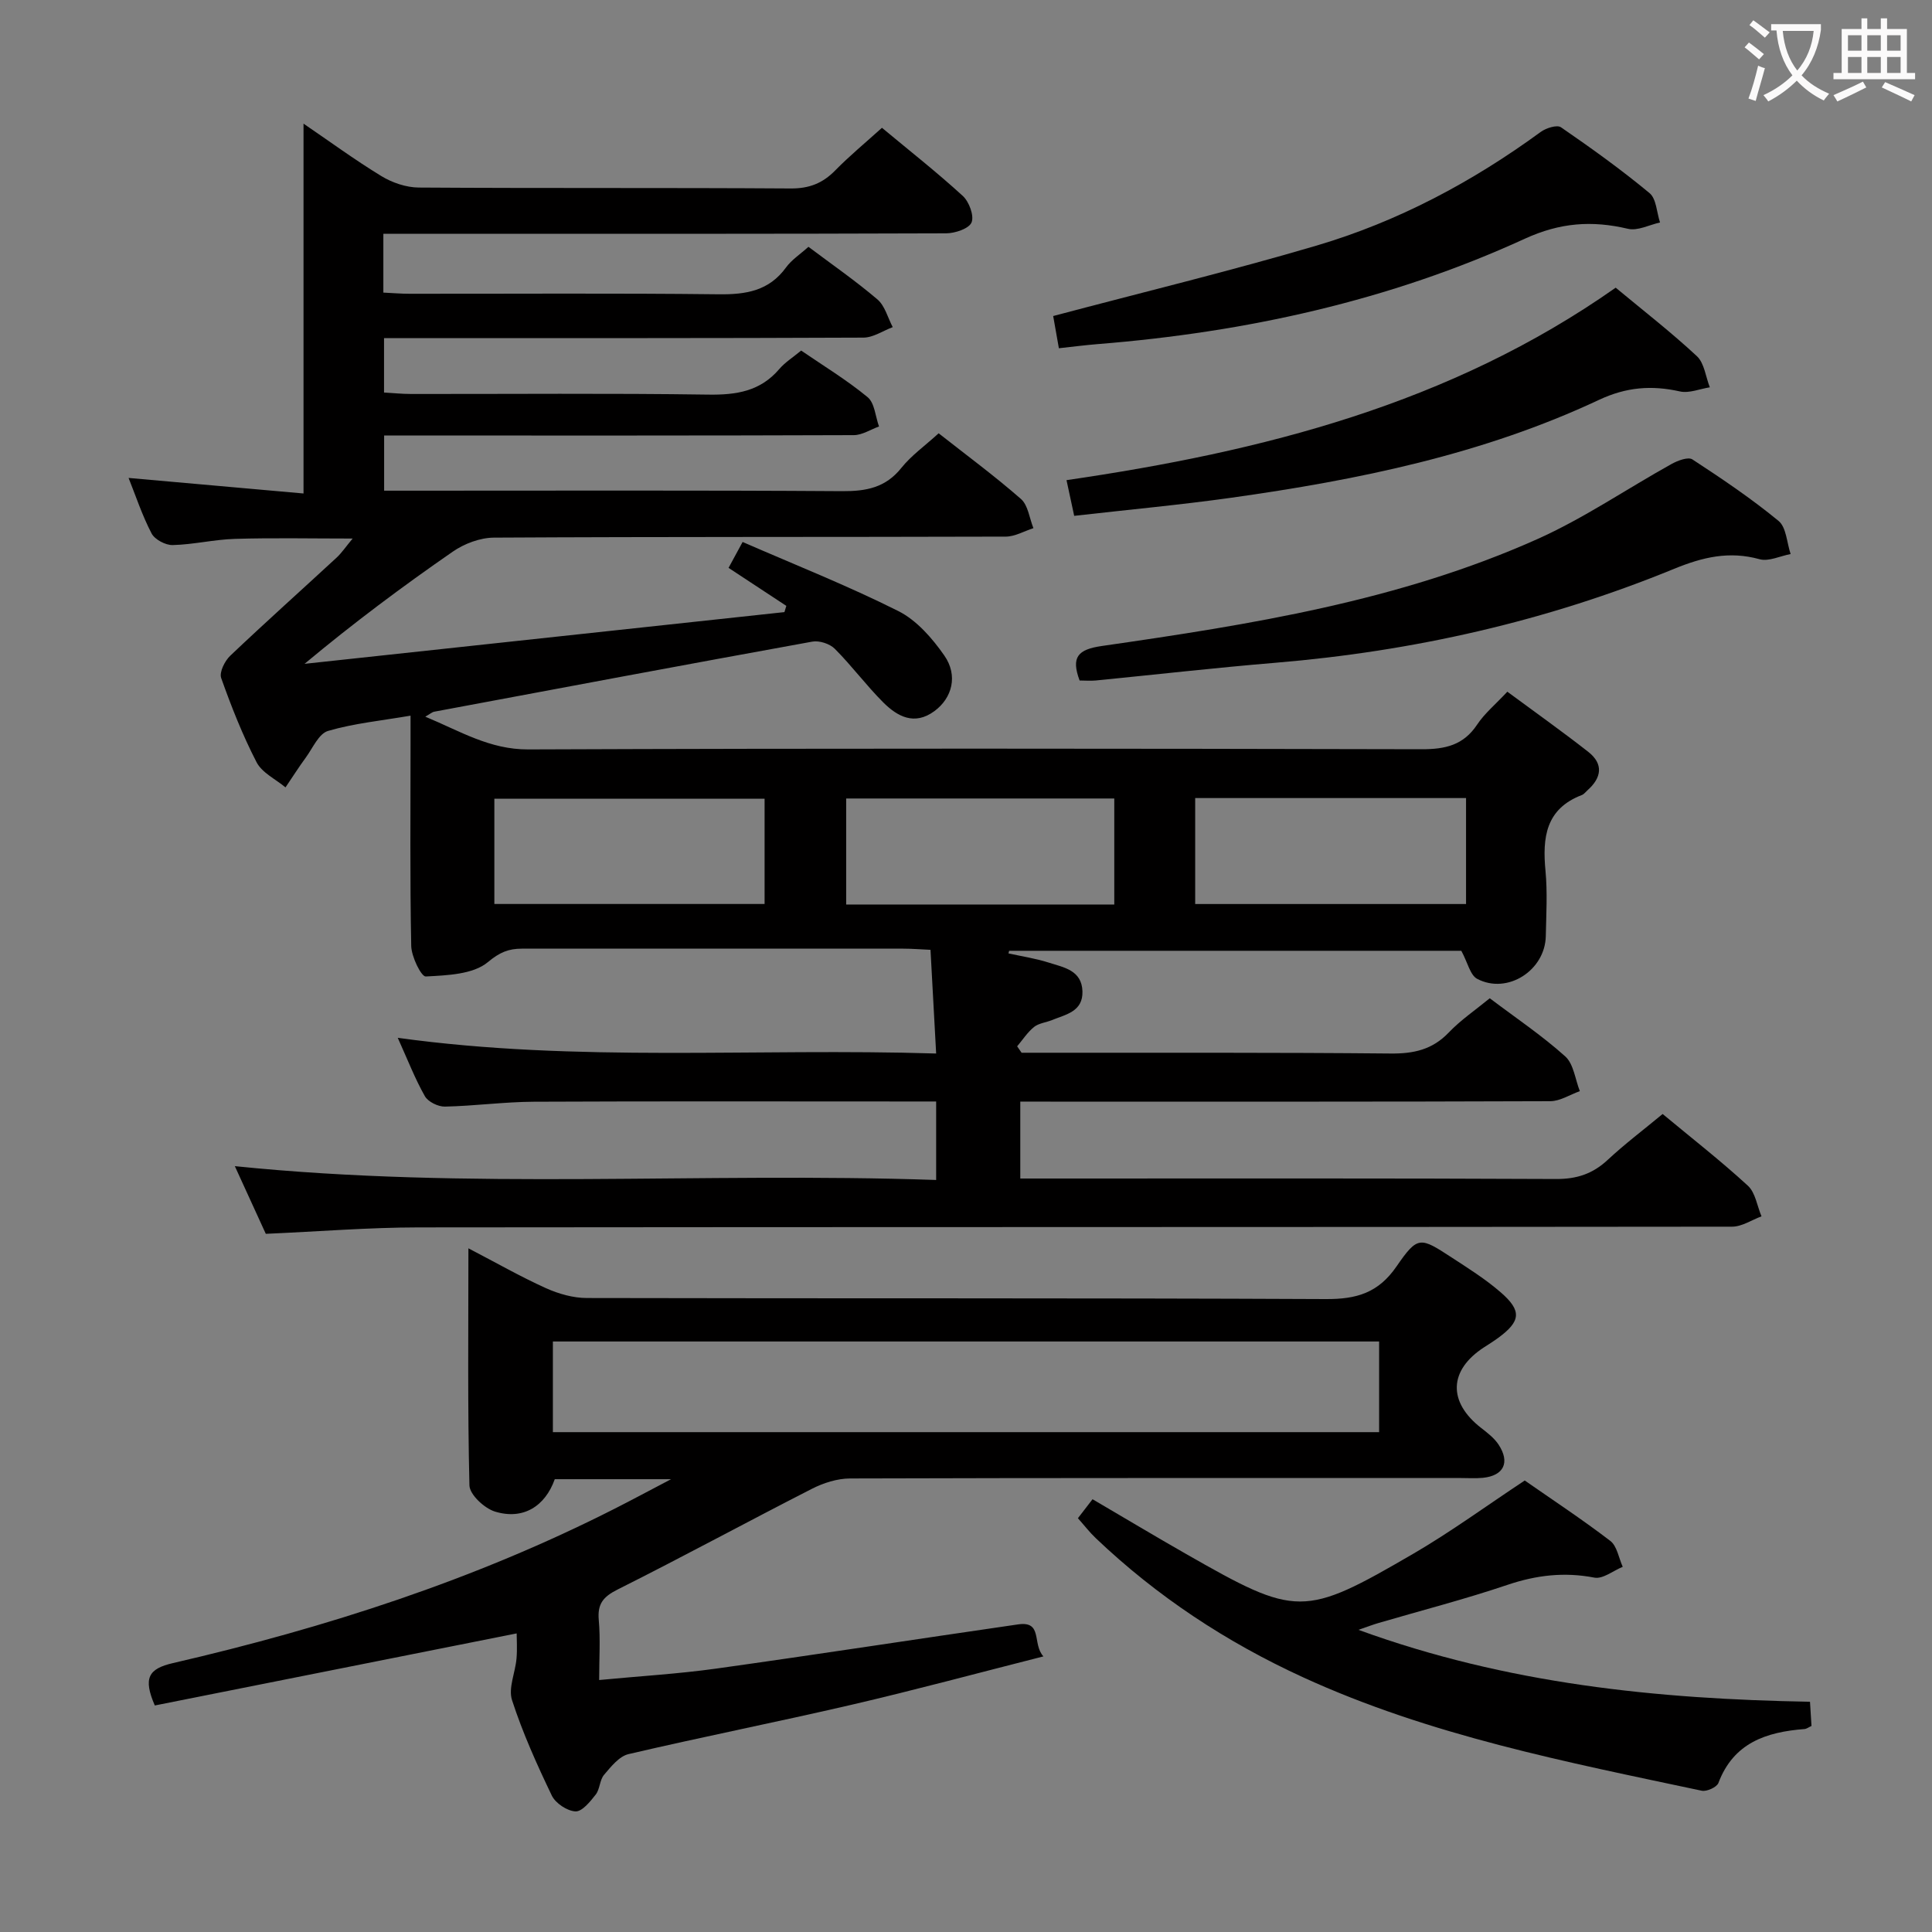 <svg enable-background="new 0 0 400 400" viewBox="0 0 400 400" xmlns="http://www.w3.org/2000/svg"><rect x="0" y="0" width="400" height="400" fill="#808080" stroke="none"/><g fill="#010000"><path d="m211.24 228.07v15.93h5.95c35 0 70-.07 104.99.1 4.31.02 7.61-1.09 10.71-3.99 3.51-3.27 7.37-6.18 11.34-9.47 6.03 5.01 12.05 9.7 17.65 14.85 1.56 1.43 1.91 4.19 2.82 6.34-2.03.75-4.06 2.14-6.09 2.14-90.66.11-181.32.05-271.98.15-10.29.01-20.58.85-31.6 1.33-1.88-4.11-4.06-8.87-6.41-14.01 48.49 4.97 96.61 1.2 145.2 2.86 0-2.66 0-4.45 0-6.24 0-3.13 0-6.26 0-10.01-2.26 0-4.03 0-5.8 0-25.83 0-51.66-.07-77.49.05-6.14.03-12.28.88-18.42 1.01-1.4.03-3.48-.99-4.14-2.15-2.03-3.57-3.52-7.44-5.62-12.09 37.3 5.15 74.01 2.08 111.47 3.25-.4-7.35-.77-14.19-1.17-21.47-2.04-.09-3.83-.24-5.62-.24-26.33-.01-52.66-.01-78.99 0-2.71 0-4.57.73-7.02 2.78-3.06 2.56-8.44 2.74-12.87 2.98-.93.05-2.96-4.08-3.01-6.32-.28-13.99-.14-28-.14-41.99 0-1.8 0-3.61 0-5.69-6.07 1.04-11.72 1.59-17.08 3.16-1.92.56-3.17 3.55-4.61 5.52-1.47 2-2.8 4.11-4.2 6.17-2.05-1.71-4.86-3.02-5.99-5.21-2.89-5.59-5.22-11.5-7.33-17.44-.42-1.2.75-3.54 1.88-4.61 7.23-6.87 14.67-13.52 22-20.29 1.06-.98 1.88-2.22 3.34-3.97-8.63 0-16.52-.17-24.4.07-4.3.13-8.57 1.18-12.86 1.28-1.48.04-3.71-1.15-4.37-2.41-1.96-3.76-3.3-7.85-4.76-11.49 12.33 1.1 24.43 2.17 36.22 3.22 0-26.24 0-51.26 0-76.57 5.16 3.5 10.48 7.42 16.09 10.84 2.25 1.38 5.15 2.37 7.76 2.39 25.66.17 51.33.02 76.99.19 3.83.03 6.64-1.07 9.25-3.74 2.9-2.96 6.12-5.62 9.67-8.82 5.67 4.72 11.39 9.21 16.73 14.1 1.31 1.2 2.39 4.1 1.82 5.49-.53 1.29-3.42 2.25-5.27 2.26-35.83.13-71.66.1-107.49.1-2.94 0-5.89 0-9.02 0v12.17c1.88.09 3.64.24 5.4.24 21.33.02 42.67-.14 63.99.11 5.68.07 10.45-.69 13.99-5.57 1.14-1.57 2.89-2.69 4.63-4.26 4.86 3.65 9.76 7.04 14.28 10.89 1.56 1.33 2.14 3.79 3.17 5.74-2.03.76-4.05 2.17-6.08 2.17-31.15.14-62.32.1-93.48.1-1.81 0-3.62 0-5.76 0v11.27c1.81.1 3.72.3 5.63.3 20.5.02 41-.17 61.49.13 5.83.09 10.78-.68 14.72-5.3 1.17-1.37 2.77-2.37 4.52-3.82 4.61 3.16 9.45 6.09 13.76 9.65 1.46 1.2 1.61 4 2.36 6.07-1.74.62-3.47 1.78-5.21 1.79-30.33.11-60.66.08-90.99.08-1.97 0-3.94 0-6.26 0v11.42h5.85c29.66 0 59.33-.1 88.99.1 4.97.03 8.98-.72 12.25-4.82 2.05-2.56 4.83-4.53 7.72-7.16 5.74 4.52 11.59 8.83 17.04 13.6 1.48 1.3 1.75 3.99 2.58 6.04-1.91.61-3.81 1.74-5.72 1.75-35.33.11-70.66.01-105.99.21-2.87.02-6.13 1.25-8.52 2.91-10.38 7.18-20.5 14.73-30.68 23.22l99.36-10.71c.13-.43.26-.86.39-1.29-3.9-2.57-7.8-5.14-11.96-7.87.79-1.45 1.54-2.85 2.91-5.36 10.83 4.72 21.76 9.05 32.23 14.3 3.79 1.9 7.03 5.62 9.53 9.21 2.89 4.15 1.62 8.81-2.05 11.51-4.13 3.04-7.65 1.13-10.6-1.81-3.52-3.52-6.51-7.58-10.03-11.1-1.04-1.04-3.2-1.74-4.64-1.48-26.12 4.73-52.2 9.63-78.29 14.51-.44.08-.82.45-1.85 1.03 7.23 3 13.32 6.81 21.31 6.78 61.66-.24 123.32-.18 184.99-.04 4.87.01 8.64-.83 11.47-5.09 1.54-2.32 3.78-4.17 6.26-6.82 5.64 4.17 11.3 8.18 16.75 12.45 3.22 2.53 2.76 5.38-.18 7.98-.37.33-.7.79-1.14.96-7.51 2.87-8.19 8.82-7.53 15.72.42 4.46.15 8.99.06 13.49-.14 7.11-7.94 12.13-14.19 8.86-1.47-.77-1.97-3.37-3.3-5.82-30.6 0-62.11 0-93.62 0-.05.18-.09.36-.14.54 2.79.62 5.64 1.04 8.35 1.91 3.08.99 6.84 1.56 6.97 5.95.12 4.2-3.45 4.78-6.32 5.95-1.23.5-2.72.64-3.7 1.42-1.36 1.1-2.35 2.65-3.5 4.01.31.44.62.89.92 1.33h5.39c23.66.02 47.33-.07 70.99.16 4.79.05 8.67-.79 12.07-4.36 2.5-2.61 5.56-4.68 8.48-7.08 5.39 4.07 10.81 7.71 15.62 12.03 1.75 1.57 2.06 4.75 3.03 7.2-2.04.72-4.07 2.07-6.11 2.08-34.49.13-68.99.09-103.49.09-1.94-.01-3.9-.01-6.25-.01zm-108.89-40.91h55.95c0-7.52 0-14.6 0-21.79-18.78 0-37.28 0-55.95 0zm145.1-21.93v21.94h56.08c0-7.52 0-14.62 0-21.94-18.75 0-37.2 0-56.08 0zm-72.26 22.04h55.51c0-7.47 0-14.68 0-21.95-18.66 0-37.02 0-55.51 0z"/><path d="m96.98 258.45c5.81 3.02 10.82 5.89 16.05 8.25 2.62 1.18 5.64 2.04 8.49 2.04 51 .12 102-.02 153 .22 6.36.03 10.85-1.28 14.63-6.78 4.38-6.36 4.89-6.08 11.39-1.84 3.48 2.27 7.03 4.5 10.15 7.21 4.44 3.84 4.17 6.01-.5 9.44-.94.69-1.93 1.31-2.91 1.94-7.34 4.74-7.56 11.34-.6 16.73 1.3 1.01 2.68 2.07 3.57 3.41 2.45 3.71 1.09 6.47-3.26 6.9-1.49.14-3 .04-4.5.04-42.17 0-84.33-.04-126.5.09-2.64.01-5.5.92-7.89 2.14-13.46 6.87-26.74 14.09-40.25 20.86-3 1.51-4.18 2.99-3.88 6.33.35 3.93.08 7.92.08 12.4 8.44-.81 16.36-1.27 24.19-2.36 20.88-2.92 41.71-6.14 62.57-9.16 5.15-.74 2.85 4.07 5.22 6.63-13.72 3.48-26.66 6.98-39.71 10.01-15.36 3.57-30.84 6.63-46.19 10.22-1.94.45-3.64 2.61-5.07 4.29-.91 1.07-.84 2.95-1.72 4.08-1.14 1.46-2.82 3.55-4.19 3.49-1.72-.08-4.13-1.68-4.9-3.27-3.09-6.43-6.04-12.99-8.24-19.76-.81-2.51.68-5.72.93-8.63.17-1.97.03-3.96.03-5.19-25.16 5.01-50.12 9.99-74.92 14.92-2.46-5.69-1.32-7.61 3.78-8.78 31.64-7.31 62.41-17.22 91.47-31.98 3.49-1.77 6.95-3.63 11.64-6.09-8.98 0-16.54 0-24.08 0-2.01 5.64-6.56 8.48-12.37 6.71-2.19-.67-5.25-3.51-5.3-5.43-.39-16.08-.21-32.19-.21-49.08zm17.49 38.06h171.06c0-6.37 0-12.43 0-18.77-57.14 0-113.99 0-171.06 0z"/><path d="m315.68 306.52c5.8 4.04 11.92 8.07 17.72 12.51 1.4 1.08 1.74 3.54 2.57 5.36-1.97.81-4.13 2.58-5.87 2.24-6.23-1.2-12.01-.52-18 1.5-8.79 2.97-17.8 5.29-26.71 7.9-1.07.31-2.11.71-4.14 1.41 30.79 11.23 61.88 14.33 93.49 14.89.13 2.06.21 3.52.31 5.01-.59.27-1.02.61-1.46.64-7.88.61-14.67 2.83-17.81 11.16-.33.88-2.42 1.83-3.45 1.61-28.06-5.96-56.26-11.43-82.58-23.5-15.86-7.27-30.23-16.74-42.87-28.78-1.3-1.23-2.4-2.67-3.71-4.14 1.02-1.33 1.92-2.49 3.03-3.93 6.53 3.82 12.88 7.63 19.31 11.3 22.98 13.12 24.34 13.23 47.17-.06 7.72-4.5 14.98-9.81 23-15.12z"/><path d="m223.52 140.89c-1.79-4.83-.4-6.43 4.64-7.15 30.75-4.43 61.48-9.31 90.12-22.12 9.66-4.32 18.53-10.41 27.82-15.57 1.27-.7 3.42-1.51 4.3-.93 6.12 4 12.2 8.1 17.83 12.73 1.62 1.33 1.71 4.52 2.5 6.86-2.16.4-4.53 1.59-6.43 1.07-6.27-1.74-11.76-.44-17.67 1.98-26.46 10.86-54.06 17.09-82.57 19.46-12.42 1.03-24.81 2.45-37.22 3.67-1.11.1-2.25 0-3.32 0z"/><path d="m222.4 106.8c-.67-3.1-1.11-5.15-1.59-7.39 40.57-5.92 79.43-15.75 113.7-39.85 5.71 4.74 11.48 9.22 16.81 14.18 1.55 1.44 1.82 4.26 2.68 6.45-2.07.32-4.29 1.28-6.2.85-5.86-1.31-11.08-.91-16.75 1.75-24.11 11.32-49.93 16.58-76.11 20.26-10.65 1.49-21.38 2.48-32.54 3.75z"/><path d="m219.23 72.1c-.49-2.76-.9-5.13-1.18-6.67 18.45-4.9 36.62-9.3 54.52-14.58 16.83-4.97 32.21-13.15 46.41-23.53 1.1-.81 3.38-1.53 4.2-.97 6.28 4.32 12.48 8.77 18.34 13.63 1.42 1.18 1.48 4.01 2.17 6.08-2.22.49-4.64 1.79-6.64 1.31-7.45-1.76-14.06-1.29-21.36 2.06-28.01 12.84-57.74 19.36-88.4 21.81-2.61.21-5.2.55-8.06.86z"/></g><path d="m362.1 8.8c1.1.8 2.1 1.6 3.1 2.4l-1 1.1c-1.3-1.1-2.3-2-3-2.5zm1.9 4.8c.5.2.9.4 1.4.5-.6 2.3-1.3 4.5-1.9 6.8l-1.5-.5c.8-2.1 1.4-4.3 2-6.8zm-1-9.4c1.3.9 2.4 1.8 3.4 2.5l-1 1.1c-1.4-1.2-2.4-2.1-3.2-2.6zm3.7 2.2v-1.4h10.3v1.2c-.5 3.6-1.8 6.8-4 9.4 1.5 1.6 3.4 2.8 5.7 3.8-.3.4-.7.8-1.1 1.4-2.3-1.1-4.1-2.5-5.6-4.1-1.6 1.6-3.6 3.1-5.9 4.3-.3-.5-.7-.9-1-1.3 2.4-1.1 4.4-2.5 6-4.1-1.9-2.5-3-5.6-3.3-9.3h-1.1zm8.8 0h-6.4c.3 3.3 1.3 6 3 8.2 2-2.3 3.1-5.1 3.4-8.2z" fill="#fbfafa"/><path d="m385.3 3.8h1.3v2.2h2.8v-2.2h1.3v2.2h4.1v9.1h1.7v1.3h-16.9v-1.3h1.7v-9.1h4.1v-2.2zm.4 13.1.7 1.2c-1.8.9-3.8 1.9-6 2.9-.2-.4-.5-.8-.8-1.3 2.3-1 4.3-1.9 6.1-2.8zm-3.1-6.4h2.8v-3.2h-2.8zm0 4.6h2.8v-3.3h-2.8zm4-4.6h2.8v-3.2h-2.8zm0 4.6h2.8v-3.3h-2.8zm3.7 1.9c2.1.9 4.1 1.8 6.1 2.7l-.7 1.3c-2.2-1.1-4.2-2-6.1-2.9zm3.2-9.7h-2.8v3.2h2.8zm-2.8 7.8h2.8v-3.3h-2.8z" fill="#fbfafa"/></svg>